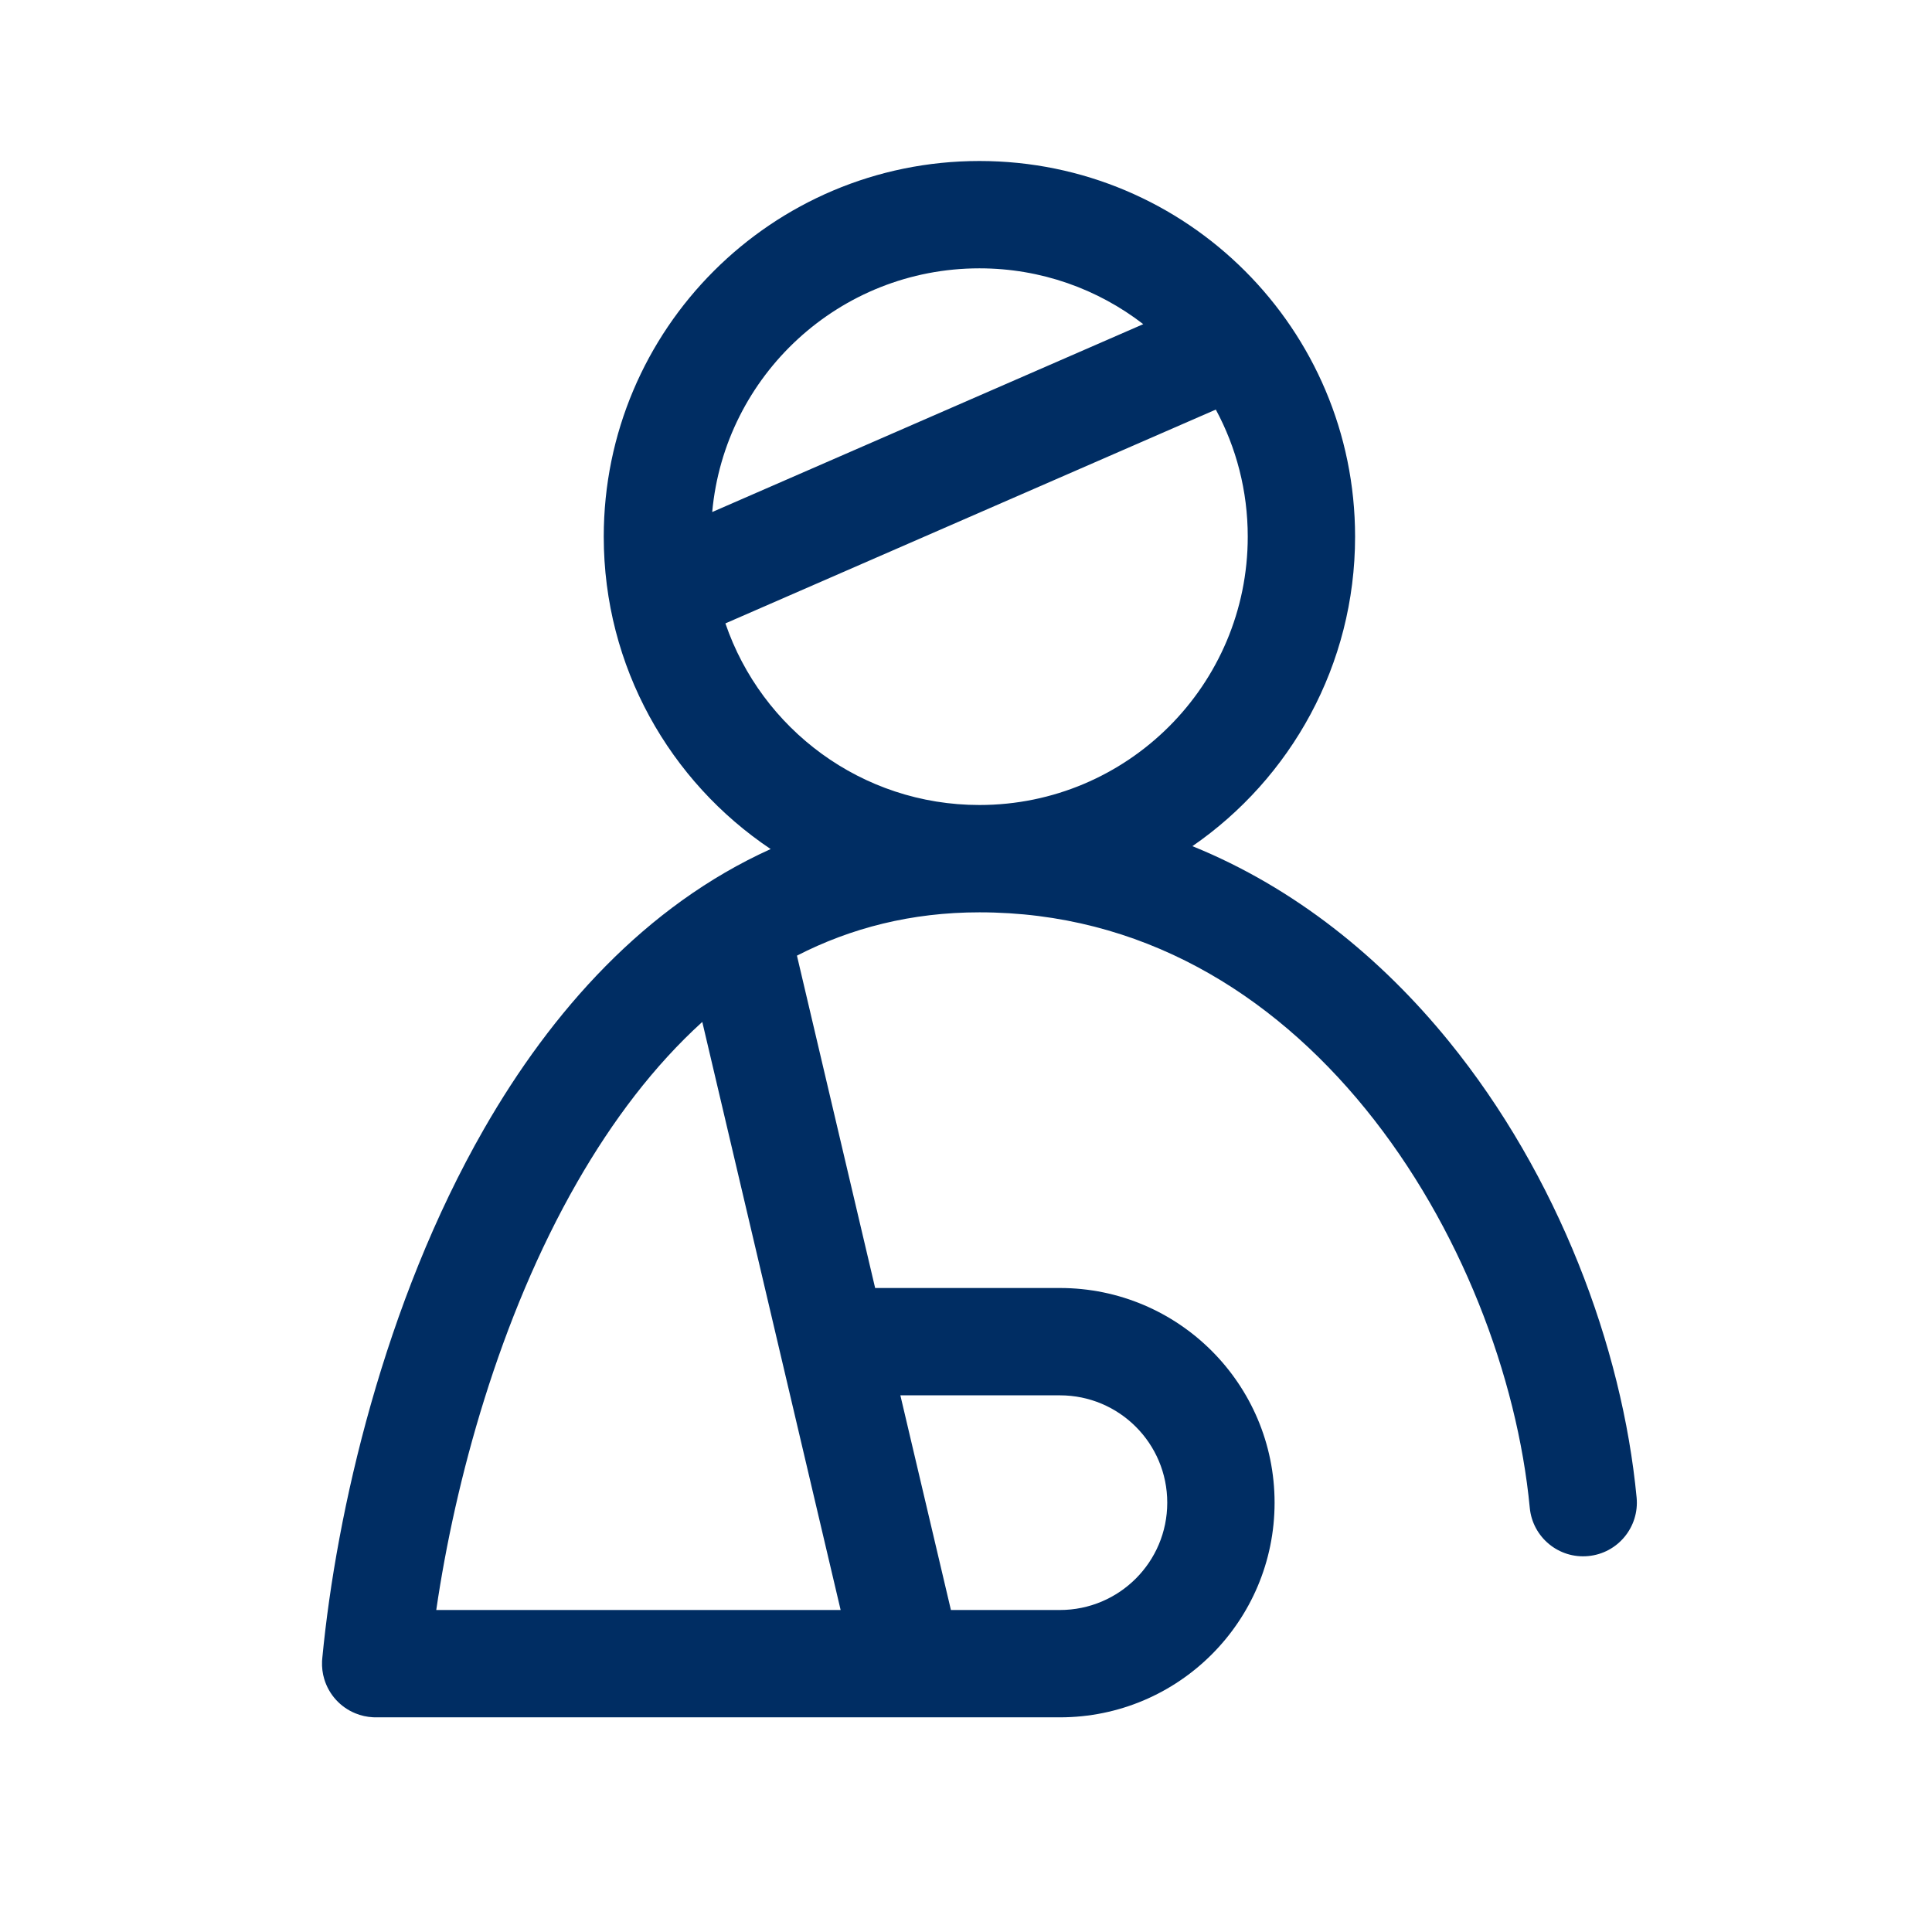 <svg width="36" height="36" viewBox="0 0 36 36" fill="none" xmlns="http://www.w3.org/2000/svg">
<path fill-rule="evenodd" clip-rule="evenodd" d="M18.25 5C15.643 5 13.502 6.995 13.271 9.541L21.303 6.04C20.458 5.388 19.399 5 18.25 5ZM18.25 15C16.054 15 14.189 13.584 13.517 11.616L22.655 7.632C23.035 8.337 23.25 9.143 23.25 10C23.25 12.761 21.012 15 18.25 15ZM22.219 15.767C24.05 14.504 25.25 12.392 25.25 10C25.25 6.134 22.116 3 18.25 3C14.384 3 11.25 6.134 11.25 10C11.25 12.427 12.485 14.565 14.36 15.821C12.02 16.879 10.275 18.847 9.02 21.034C7.157 24.28 6.267 28.172 6.006 30.892C6.004 30.912 6.002 30.932 6.001 30.953C5.996 31.069 6.01 31.181 6.042 31.287C6.129 31.577 6.343 31.812 6.621 31.925C6.724 31.968 6.836 31.993 6.953 31.999C6.973 32 6.993 32 7.013 32H19.75C21.959 32 23.75 30.209 23.75 28C23.75 25.791 21.959 24 19.75 24H16.307L14.85 17.807C15.855 17.291 16.984 17 18.25 17C21.256 17 23.679 18.494 25.443 20.662C27.219 22.846 28.272 25.657 28.505 28.095C28.557 28.645 29.045 29.048 29.595 28.995C30.145 28.943 30.548 28.455 30.496 27.905C30.228 25.093 29.031 21.904 26.995 19.4C25.735 17.852 24.135 16.545 22.219 15.767ZM13.086 19.042C12.186 19.859 11.414 20.881 10.755 22.029C9.301 24.562 8.481 27.592 8.129 30H15.664L13.086 19.042ZM16.777 26L17.719 30H19.75C20.855 30 21.75 29.105 21.75 28C21.75 26.895 20.855 26 19.75 26H16.777Z" fill="#002D63"/>
</svg>
